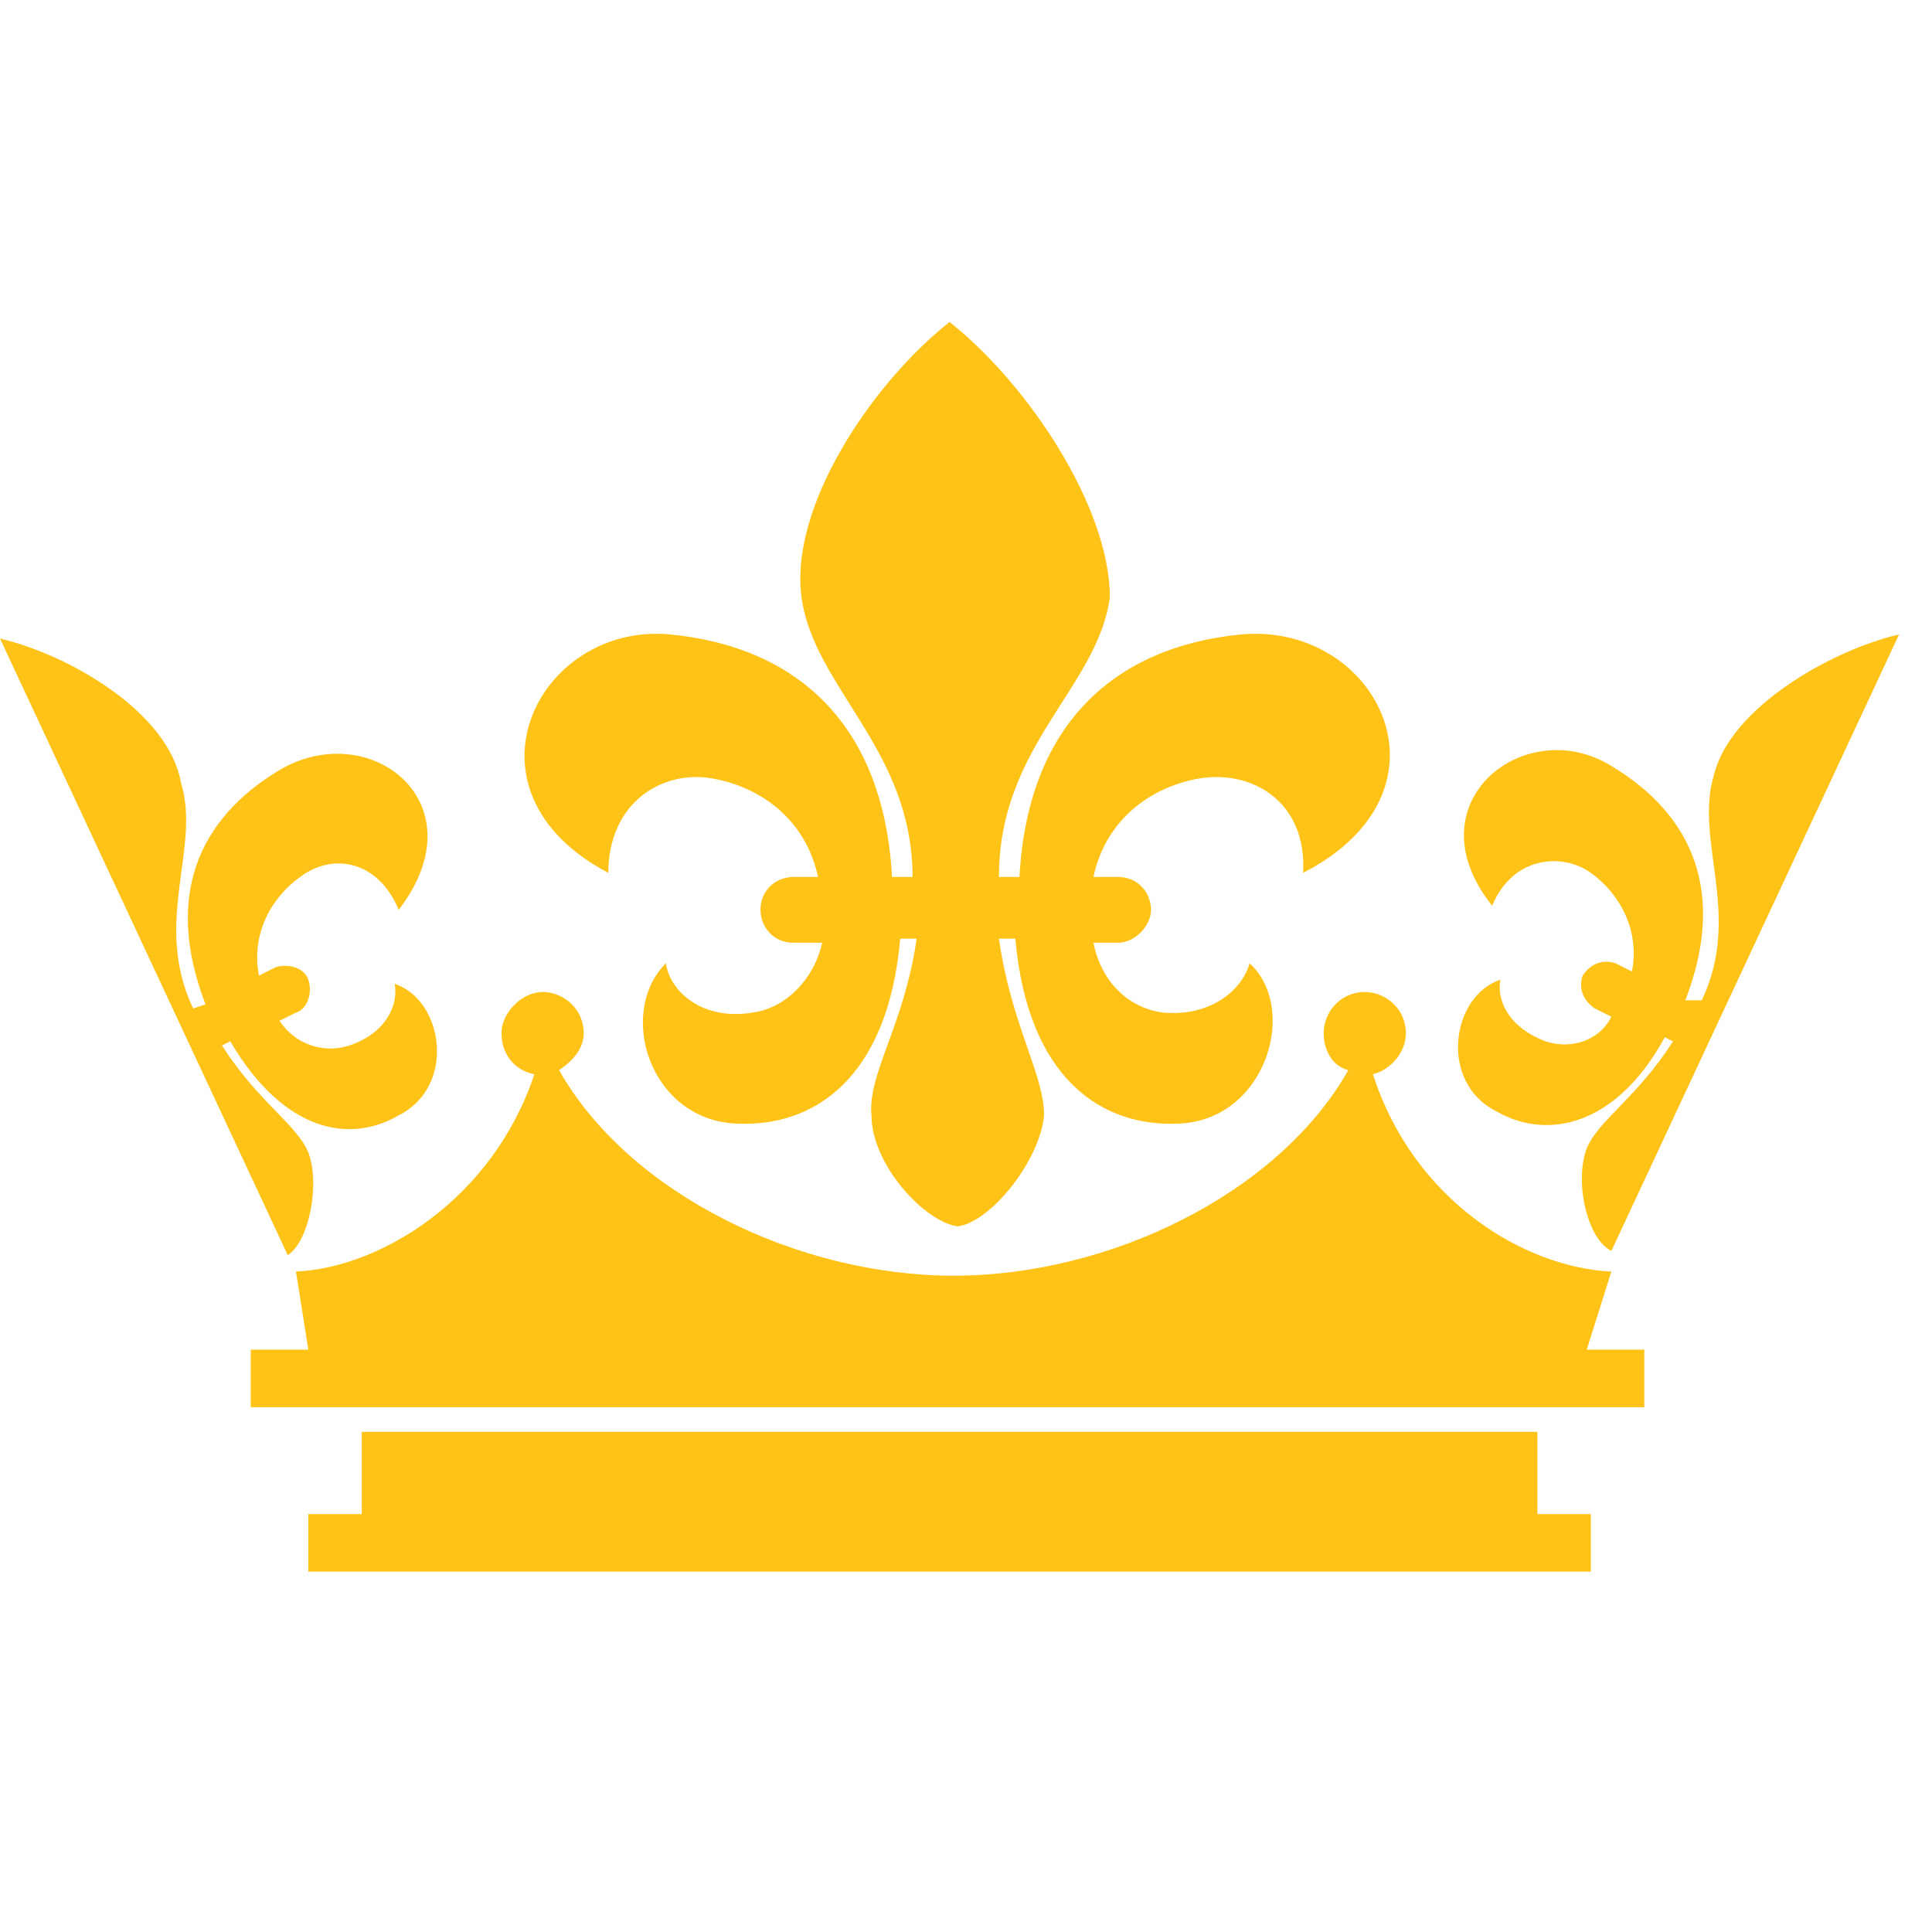 <svg xmlns="http://www.w3.org/2000/svg" width="24" height="24" viewBox="0 0 24 24">
  <path fill="#FFC216" d="M19.098,17.787 L19.098,18.809 L19.762,18.809 L19.762,19.523 L3.83,19.523 L3.83,18.809 L4.494,18.809 L4.494,17.787 L19.098,17.787 Z M16.953,12.323 C17.209,12.323 17.464,12.528 17.464,12.834 C17.464,13.089 17.26,13.294 17.055,13.345 C17.566,14.928 18.945,15.745 20.017,15.796 L20.017,15.796 L19.711,16.766 L20.426,16.766 L20.426,17.481 L3.115,17.481 L3.115,16.766 L3.83,16.766 L3.677,15.796 C4.749,15.745 6.128,14.877 6.638,13.345 C6.383,13.294 6.23,13.089 6.23,12.834 C6.23,12.579 6.485,12.323 6.74,12.323 C6.996,12.323 7.251,12.528 7.251,12.834 C7.251,13.038 7.098,13.191 6.945,13.294 C7.813,14.826 9.906,15.847 11.847,15.847 C13.787,15.847 15.881,14.826 16.749,13.294 C16.545,13.243 16.443,13.038 16.443,12.834 C16.443,12.579 16.647,12.323 16.953,12.323 Z M-4.30766534e-14,7.932 C0.868,8.136 2.094,8.851 2.247,9.719 C2.502,10.536 1.889,11.455 2.4,12.528 L2.4,12.528 L2.553,12.477 C2.043,11.149 2.451,10.179 3.472,9.566 C4.596,8.902 5.974,9.974 4.953,11.302 C4.698,10.689 4.136,10.587 3.728,10.894 C3.37,11.149 3.115,11.609 3.217,12.119 L3.217,12.119 L3.421,12.017 C3.574,11.966 3.779,12.017 3.83,12.17 C3.881,12.323 3.83,12.528 3.677,12.579 L3.677,12.579 L3.472,12.681 C3.677,12.987 4.034,13.089 4.34,12.987 C4.8,12.834 4.953,12.477 4.902,12.221 C5.515,12.426 5.668,13.498 4.953,13.855 C4.34,14.213 3.523,14.06 2.86,12.936 L2.86,12.936 L2.757,12.987 C3.217,13.702 3.677,13.957 3.83,14.315 C3.983,14.723 3.83,15.438 3.574,15.591 L3.574,15.591 Z M23.591,7.881 L20.017,15.54 C19.711,15.387 19.557,14.672 19.711,14.264 C19.864,13.906 20.323,13.651 20.783,12.936 L20.783,12.936 L20.681,12.885 C20.068,14.009 19.2,14.162 18.587,13.804 C17.872,13.447 18.026,12.374 18.638,12.17 C18.587,12.477 18.791,12.783 19.2,12.936 C19.506,13.038 19.864,12.936 20.017,12.63 L20.017,12.63 L19.813,12.528 C19.66,12.426 19.609,12.272 19.66,12.119 C19.762,11.966 19.915,11.915 20.068,11.966 L20.068,11.966 L20.272,12.068 C20.374,11.557 20.119,11.098 19.762,10.843 C19.404,10.587 18.791,10.638 18.536,11.251 C17.515,9.974 18.945,8.851 20.017,9.515 C21.038,10.128 21.447,11.098 20.936,12.426 L20.936,12.426 L21.14,12.426 C21.651,11.353 21.038,10.434 21.294,9.617 C21.498,8.8 22.723,8.085 23.591,7.881 L23.591,7.881 Z M11.796,4 C12.766,4.766 13.787,6.298 13.787,7.421 C13.634,8.545 12.409,9.26 12.409,10.894 L12.409,10.894 L12.664,10.894 C12.766,9.004 13.838,8.034 15.421,7.881 C17.106,7.728 18.179,9.821 16.187,10.843 C16.238,9.974 15.574,9.566 14.911,9.668 C14.298,9.77 13.736,10.179 13.583,10.894 L13.583,10.894 L13.889,10.894 C14.145,10.894 14.298,11.098 14.298,11.302 C14.298,11.506 14.094,11.711 13.889,11.711 L13.889,11.711 L13.583,11.711 C13.685,12.221 14.043,12.528 14.451,12.579 C15.013,12.63 15.421,12.323 15.523,11.966 C16.136,12.528 15.728,13.906 14.655,13.957 C13.685,14.009 12.766,13.396 12.613,11.66 L12.613,11.66 L12.409,11.66 C12.562,12.732 12.97,13.345 12.97,13.855 C12.919,14.417 12.306,15.183 11.898,15.234 C11.489,15.183 10.826,14.468 10.826,13.855 C10.774,13.345 11.234,12.732 11.387,11.66 L11.387,11.66 L11.183,11.66 C11.03,13.396 10.111,14.009 9.14,13.957 C8.068,13.906 7.66,12.579 8.272,11.966 C8.323,12.323 8.732,12.681 9.345,12.579 C9.753,12.528 10.111,12.17 10.213,11.711 L10.213,11.711 L9.855,11.711 C9.6,11.711 9.447,11.506 9.447,11.302 C9.447,11.047 9.651,10.894 9.855,10.894 L9.855,10.894 L10.162,10.894 C10.009,10.179 9.447,9.77 8.834,9.668 C8.221,9.566 7.557,9.974 7.557,10.843 C5.617,9.821 6.689,7.728 8.323,7.881 C9.906,8.034 10.979,9.004 11.081,10.894 L11.081,10.894 L11.336,10.894 C11.336,9.311 10.111,8.545 9.957,7.421 C9.804,6.298 10.826,4.766 11.796,4 Z"/>
</svg>
